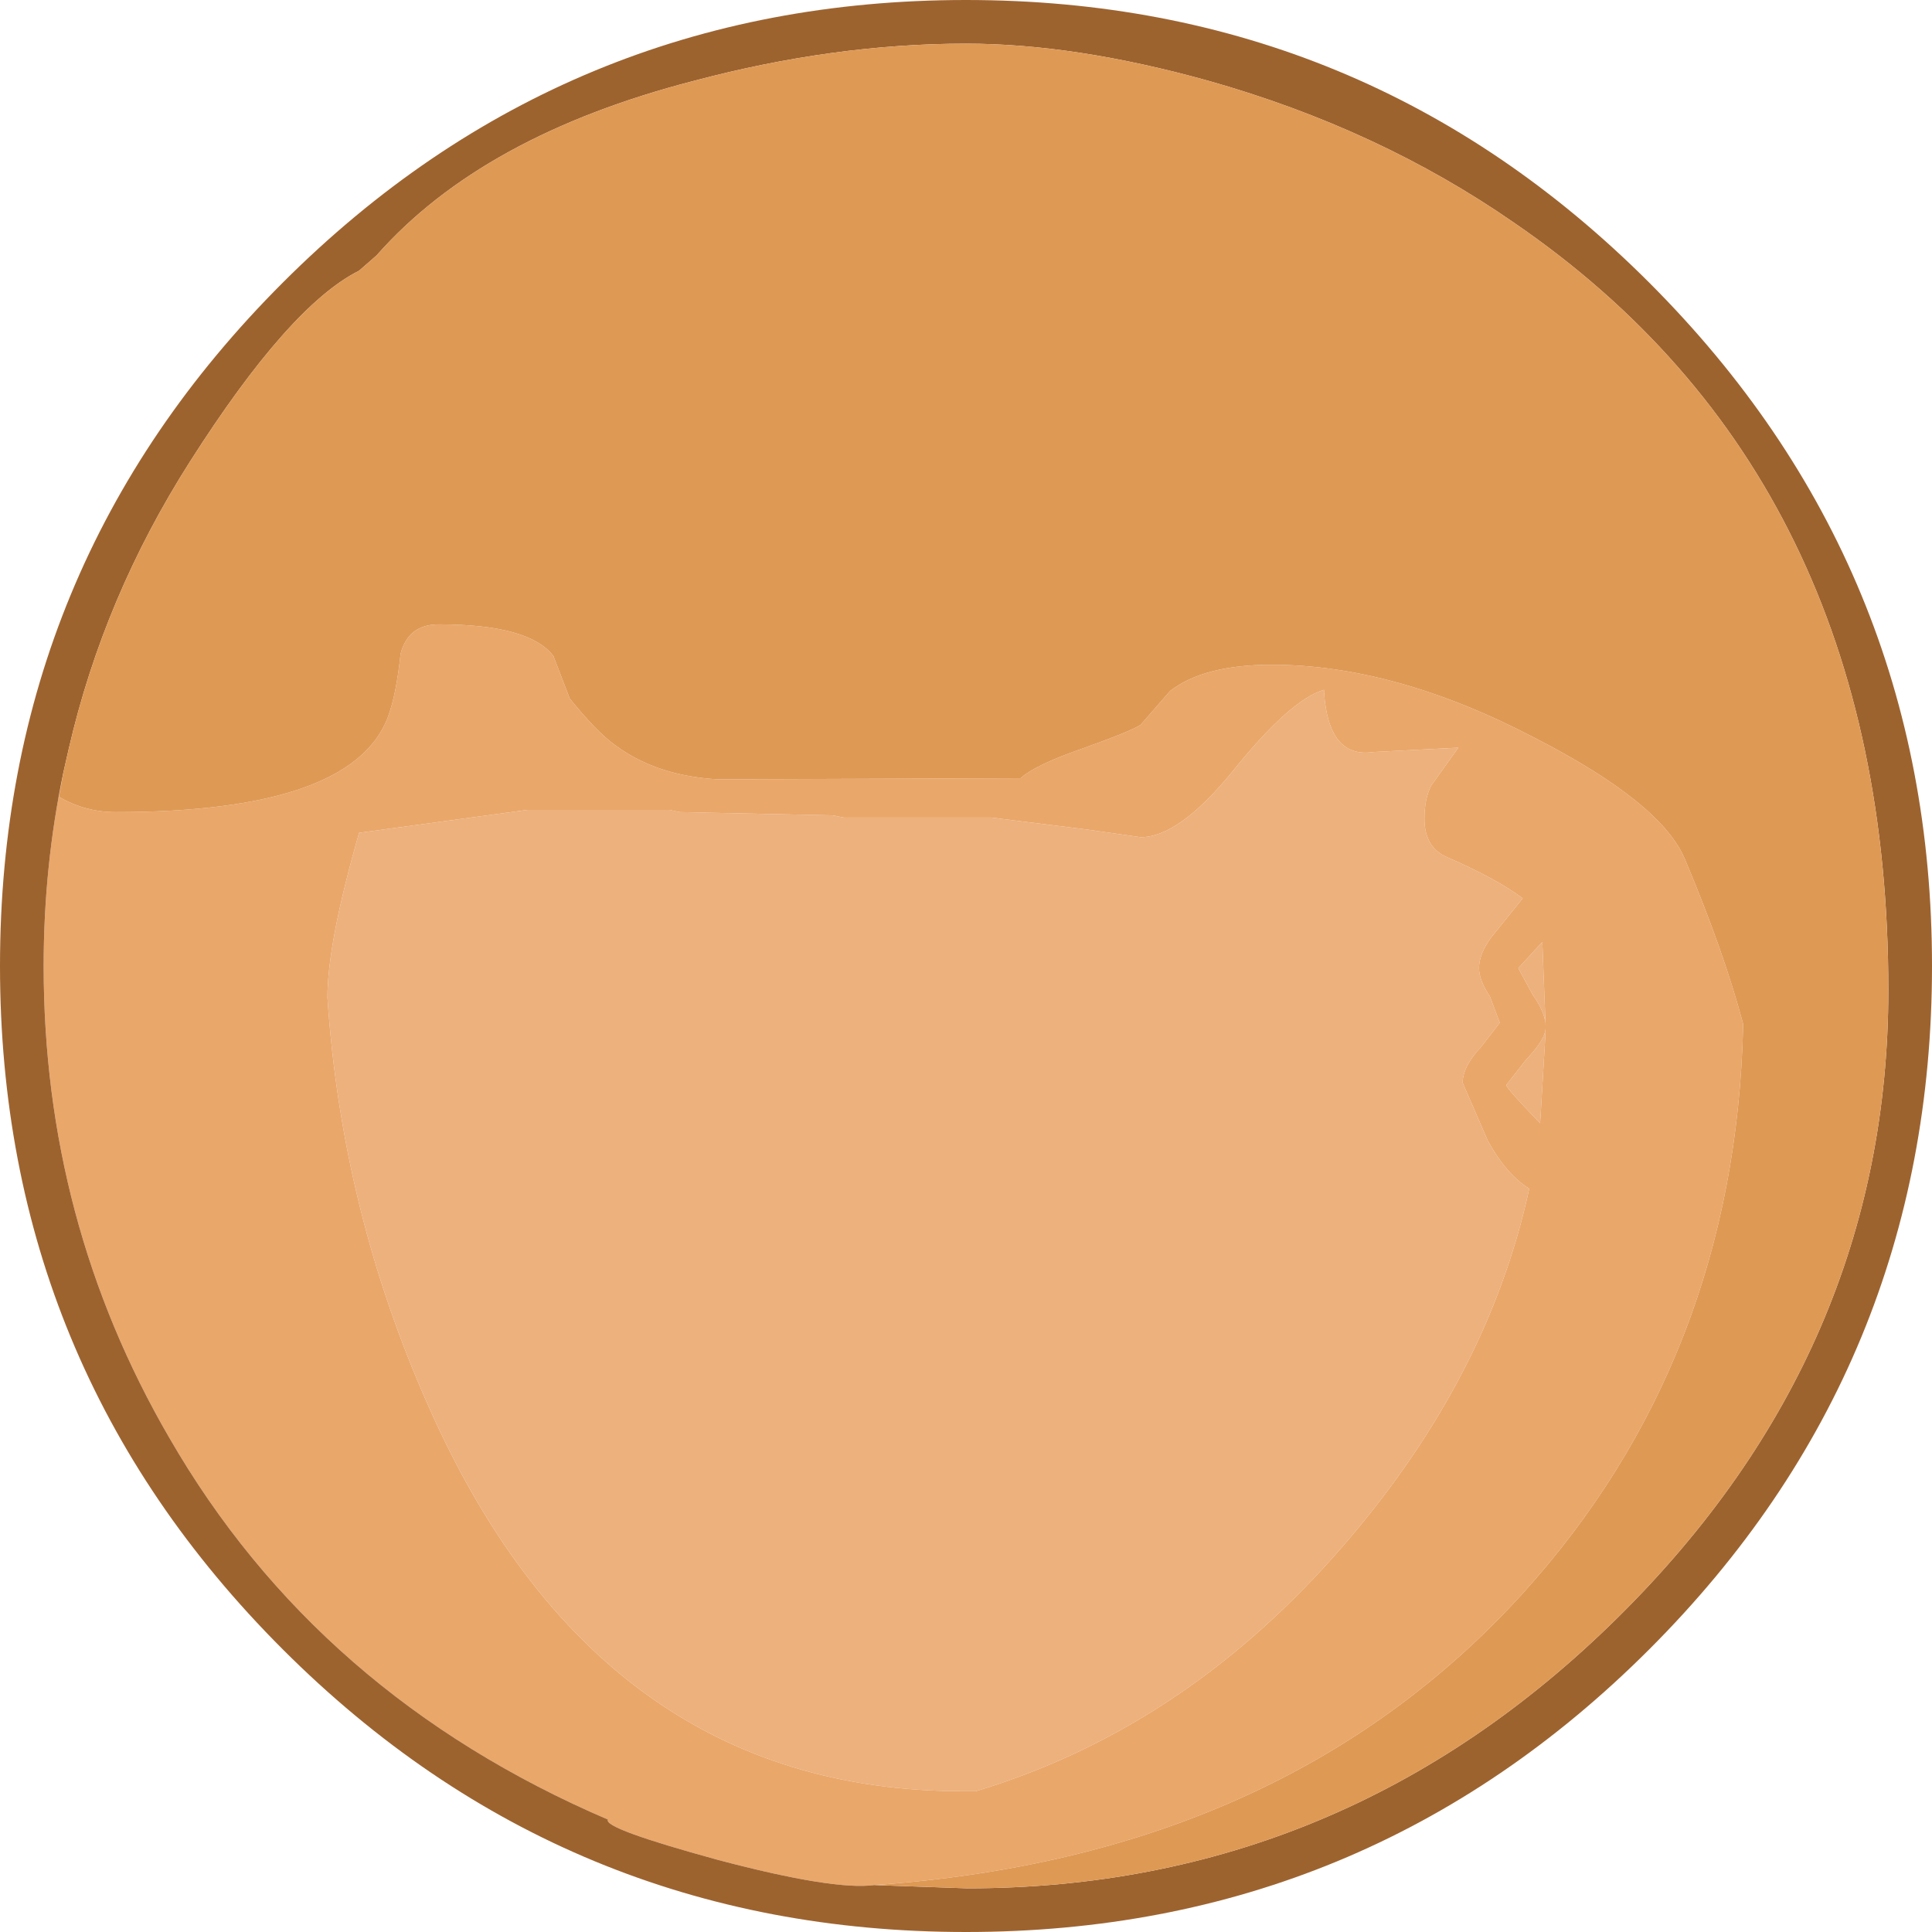 <?xml version="1.0" encoding="UTF-8" standalone="no"?>
<svg xmlns:ffdec="https://www.free-decompiler.com/flash" xmlns:xlink="http://www.w3.org/1999/xlink" ffdec:objectType="shape" height="88.5px" width="88.5px" xmlns="http://www.w3.org/2000/svg">
  <g transform="matrix(1.0, 0.0, 0.0, 1.0, 29.9, 66.5)">
    <path d="M40.9 -19.25 L40.65 -15.05 Q39.1 -16.65 39.1 -16.8 L40.0 -17.95 Q40.9 -18.9 40.9 -19.4 L40.9 -19.25 M39.65 -22.15 L40.75 -23.35 40.9 -19.5 Q40.9 -20.1 40.3 -20.95 L39.65 -22.15 M31.15 4.85 Q24.1 12.75 14.8 15.55 L14.2 15.55 Q-2.5 15.55 -10.3 -2.15 -14.25 -11.05 -14.9 -20.8 -14.9 -23.3 -13.45 -28.35 L-5.75 -29.4 0.75 -29.4 1.25 -29.3 8.25 -29.15 8.75 -29.05 15.5 -29.05 19.9 -28.5 22.35 -28.15 Q24.1 -28.15 26.55 -31.15 29.2 -34.45 30.75 -34.9 L30.75 -34.8 Q30.95 -31.75 33.0 -32.05 L36.9 -32.25 35.65 -30.5 Q35.35 -29.9 35.35 -29.0 35.35 -27.7 36.35 -27.25 38.65 -26.25 39.85 -25.35 L38.4 -23.55 Q37.85 -22.8 37.85 -22.15 37.85 -21.6 38.35 -20.85 L38.8 -19.65 37.95 -18.55 Q37.1 -17.65 37.1 -16.9 L38.25 -14.25 Q39.1 -12.7 40.15 -12.05 38.2 -3.05 31.15 4.85" fill="#ecb17d" fill-rule="evenodd" stroke="none"/>
    <path d="M-27.0 -31.1 L-27.2 -30.0 Q-26.0 -29.3 -24.6 -29.3 -13.85 -29.3 -12.15 -33.6 -11.75 -34.65 -11.55 -36.55 -11.2 -37.9 -9.8 -37.9 -5.65 -37.9 -4.55 -36.45 L-3.8 -34.5 Q-2.55 -32.95 -1.7 -32.35 0.2 -30.95 3.0 -30.8 L16.85 -30.85 Q17.5 -31.45 19.65 -32.2 21.9 -33.0 22.35 -33.3 L23.7 -34.85 Q25.25 -36.05 28.35 -36.05 34.0 -36.05 40.4 -32.7 46.25 -29.7 47.3 -27.1 49.05 -22.95 49.95 -19.6 L49.95 -19.55 Q49.6 -4.25 39.8 6.55 28.85 18.55 10.15 19.85 8.3 20.1 3.0 18.7 -2.3 17.25 -2.05 16.85 -15.35 11.15 -22.15 -0.65 -27.9 -10.55 -27.9 -22.25 -27.9 -26.8 -27.0 -31.1 M31.15 4.85 Q38.2 -3.05 40.15 -12.05 39.1 -12.7 38.25 -14.25 L37.1 -16.9 Q37.1 -17.65 37.95 -18.55 L38.8 -19.65 38.35 -20.85 Q37.85 -21.6 37.85 -22.15 37.85 -22.8 38.4 -23.55 L39.85 -25.35 Q38.65 -26.25 36.35 -27.25 35.35 -27.7 35.35 -29.0 35.35 -29.9 35.65 -30.5 L36.9 -32.25 33.0 -32.05 Q30.95 -31.75 30.75 -34.8 L30.75 -34.9 Q29.2 -34.45 26.55 -31.15 24.1 -28.15 22.35 -28.15 L19.9 -28.5 15.5 -29.05 8.75 -29.05 8.25 -29.15 1.25 -29.3 0.75 -29.4 -5.75 -29.4 -13.45 -28.35 Q-14.9 -23.3 -14.9 -20.8 -14.25 -11.05 -10.3 -2.15 -2.5 15.55 14.2 15.55 L14.8 15.55 Q24.1 12.75 31.15 4.85 M39.65 -22.15 L40.3 -20.95 Q40.9 -20.1 40.9 -19.5 L40.75 -23.35 39.65 -22.15 M40.9 -19.25 L40.9 -19.4 Q40.9 -18.9 40.0 -17.95 L39.1 -16.8 Q39.1 -16.65 40.65 -15.05 L40.9 -19.25" fill="#eaa76a" fill-rule="evenodd" stroke="none"/>
    <path d="M10.15 19.85 L14.4 20.0 Q31.65 20.0 44.2 7.6 56.6 -4.65 56.6 -21.15 56.6 -44.55 39.45 -56.3 33.25 -60.6 25.45 -62.8 19.35 -64.5 14.35 -64.5 8.3 -64.5 1.9 -62.8 -7.8 -60.3 -12.65 -54.8 L-13.45 -54.1 Q-16.65 -52.5 -21.2 -45.35 -25.15 -39.15 -26.75 -32.2 L-27.0 -31.1 Q-27.9 -26.8 -27.9 -22.25 -27.9 -10.55 -22.15 -0.65 -15.35 11.15 -2.05 16.85 -2.3 17.25 3.0 18.7 8.3 20.1 10.15 19.85 M45.65 -53.55 Q58.6 -40.6 58.6 -22.25 58.6 -3.9 45.65 9.05 32.7 22.0 14.35 22.0 -4.0 22.0 -16.95 9.05 -29.9 -3.9 -29.9 -22.25 -29.9 -40.6 -16.95 -53.55 -4.0 -66.5 14.35 -66.5 32.7 -66.5 45.65 -53.55" fill="#9d632f" fill-rule="evenodd" stroke="none"/>
    <path d="M-27.0 -31.1 L-26.75 -32.2 Q-25.15 -39.15 -21.2 -45.35 -16.65 -52.5 -13.45 -54.1 L-12.65 -54.8 Q-7.8 -60.3 1.9 -62.8 8.3 -64.5 14.35 -64.5 19.35 -64.5 25.45 -62.8 33.25 -60.6 39.45 -56.3 56.6 -44.55 56.6 -21.15 56.6 -4.65 44.2 7.6 31.65 20.0 14.4 20.0 L10.15 19.85 Q28.85 18.55 39.8 6.55 49.6 -4.25 49.95 -19.55 L49.95 -19.6 Q49.05 -22.95 47.3 -27.1 46.25 -29.7 40.4 -32.7 34.0 -36.05 28.35 -36.05 25.25 -36.05 23.7 -34.85 L22.35 -33.3 Q21.9 -33.0 19.65 -32.2 17.5 -31.45 16.85 -30.85 L3.0 -30.8 Q0.2 -30.95 -1.7 -32.35 -2.55 -32.95 -3.8 -34.5 L-4.55 -36.45 Q-5.65 -37.9 -9.8 -37.9 -11.2 -37.9 -11.55 -36.55 -11.75 -34.65 -12.15 -33.6 -13.85 -29.3 -24.6 -29.3 -26.0 -29.3 -27.2 -30.0 L-27.0 -31.1" fill="#de9954" fill-rule="evenodd" stroke="none"/>
  </g>
</svg>
